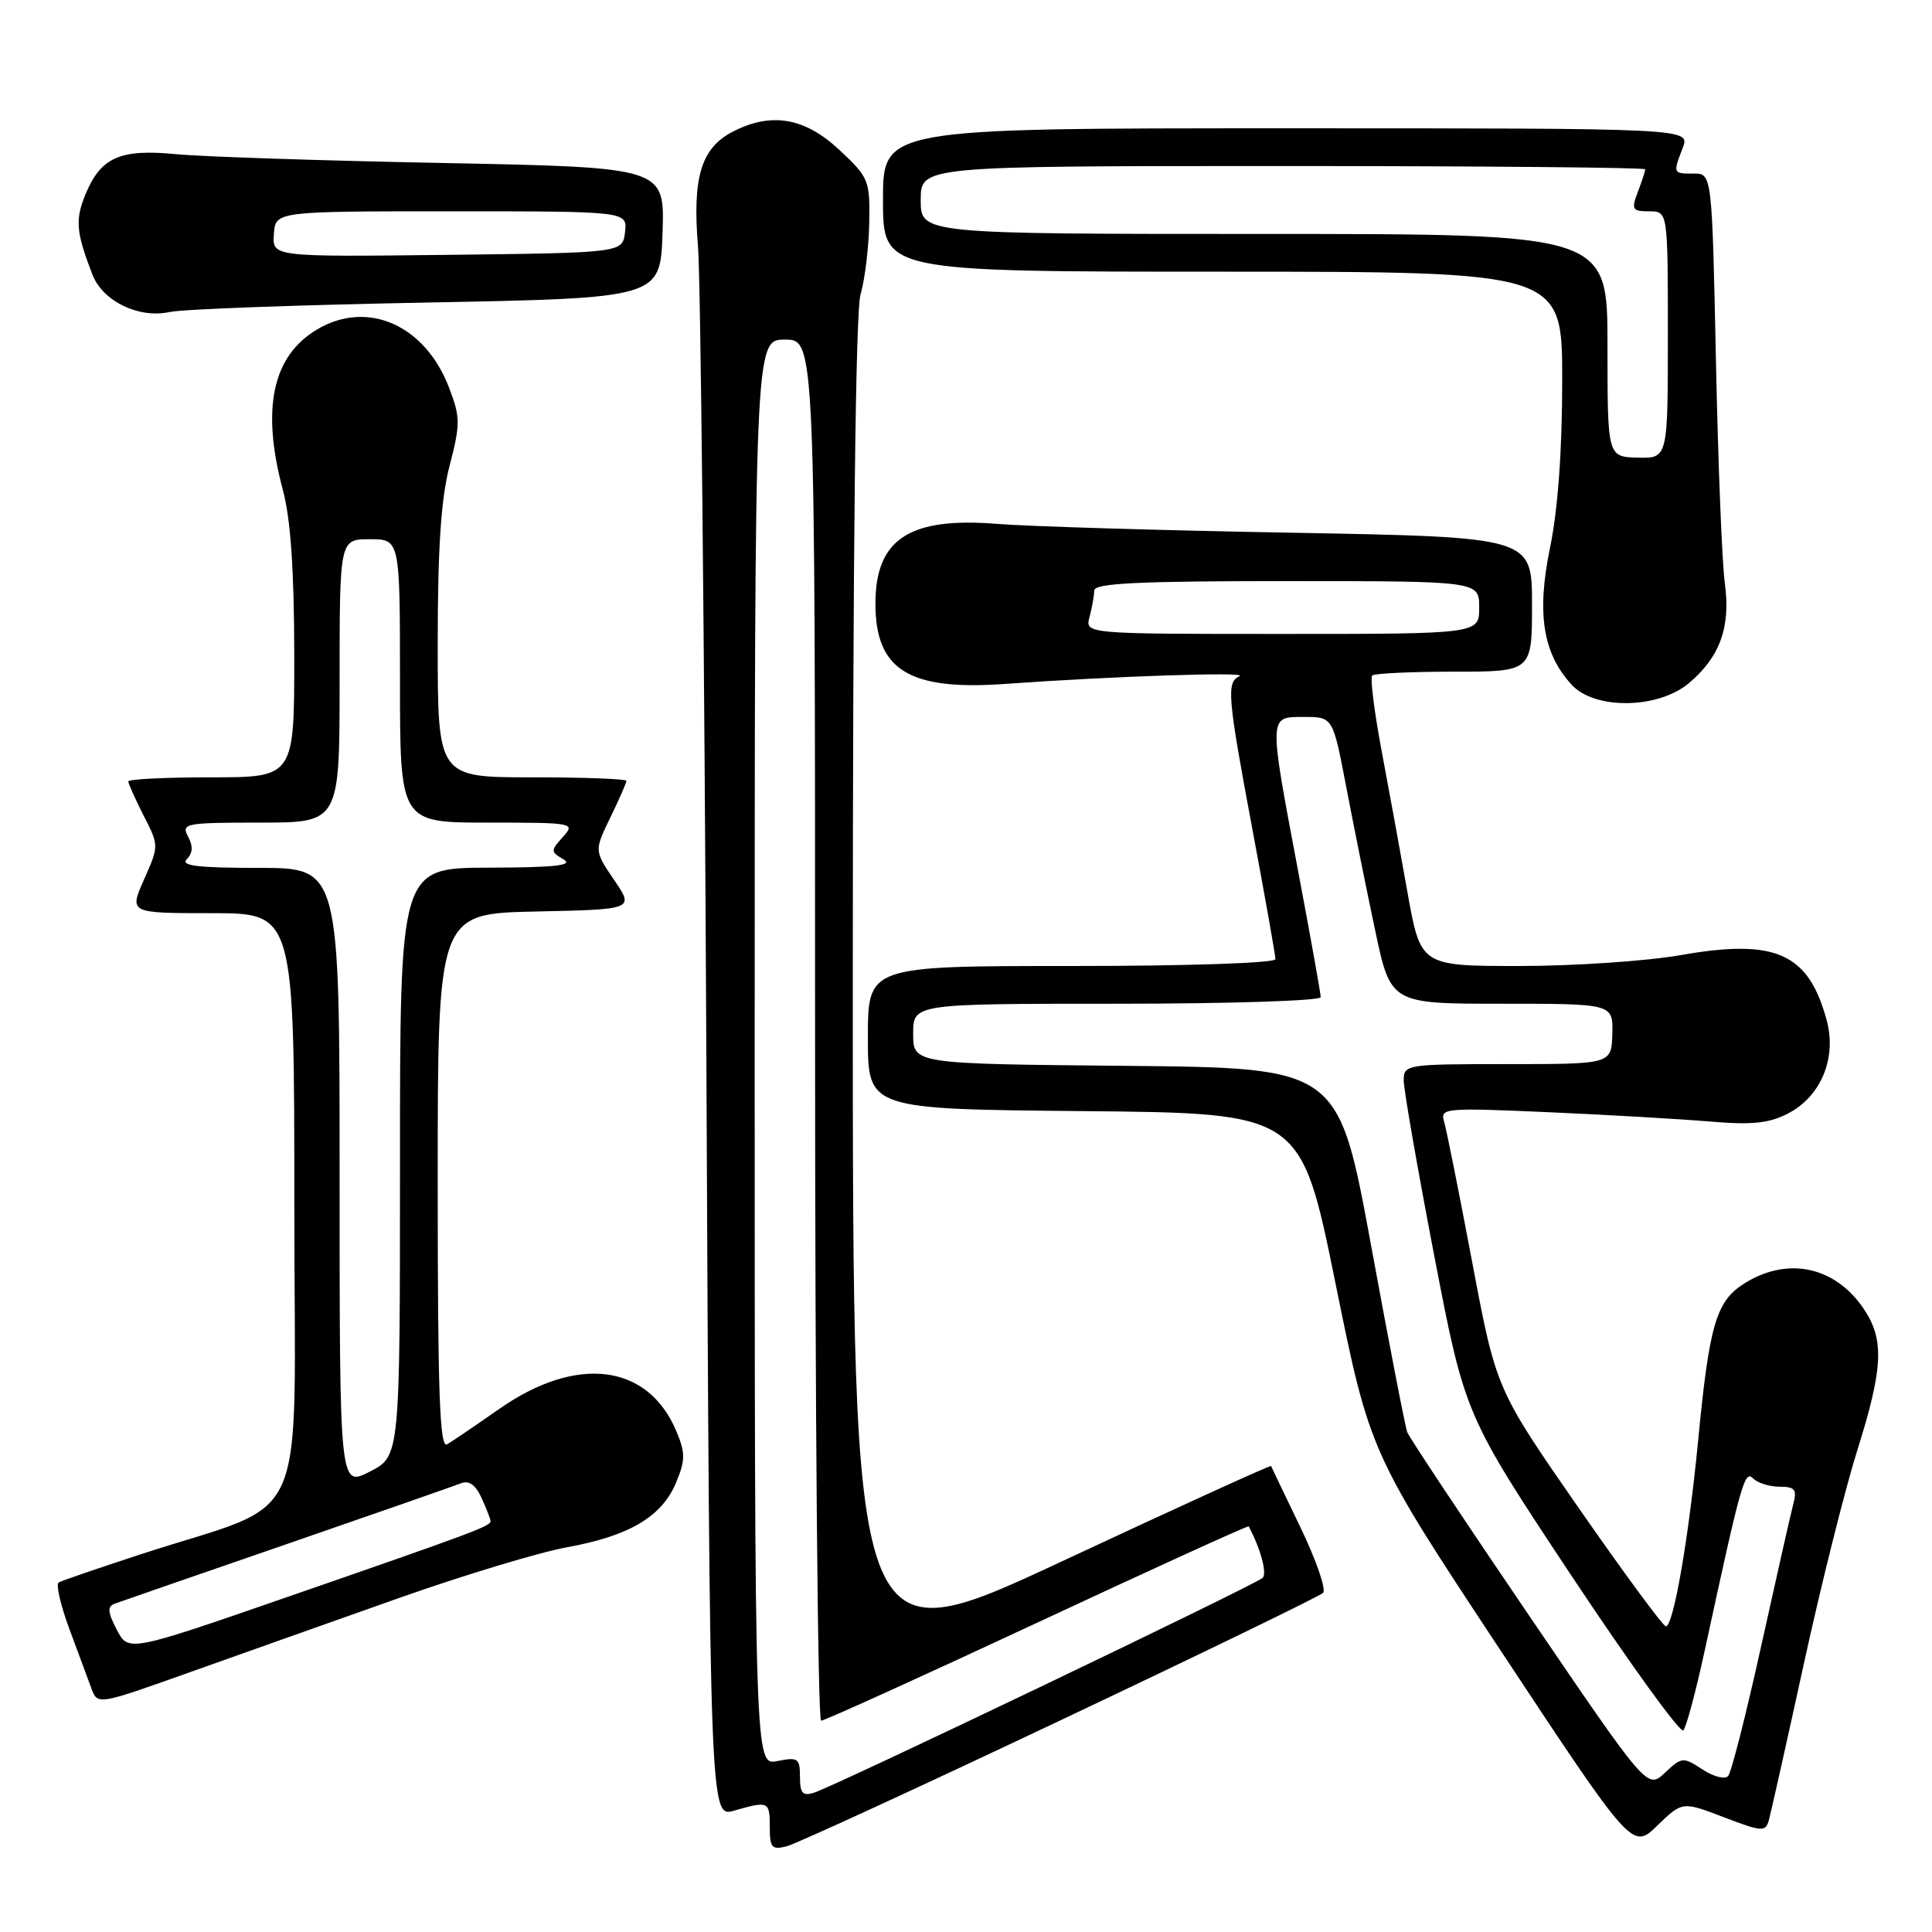 <?xml version="1.0" encoding="UTF-8" standalone="no"?>
<!DOCTYPE svg PUBLIC "-//W3C//DTD SVG 1.1//EN" "http://www.w3.org/Graphics/SVG/1.1/DTD/svg11.dtd" >
<svg xmlns="http://www.w3.org/2000/svg" xmlns:xlink="http://www.w3.org/1999/xlink" version="1.1" viewBox="0 0 256 256">
 <g >
 <path fill="currentColor"
d=" M 140.50 227.96 C 159.20 219.11 174.86 211.51 175.31 211.07 C 175.76 210.64 174.41 206.73 172.32 202.39 C 170.23 198.05 168.47 194.39 168.42 194.25 C 168.37 194.11 155.88 199.80 140.66 206.91 C 113.00 219.82 113.00 219.82 113.00 131.15 C 113.00 73.13 113.36 41.28 114.03 38.99 C 114.60 37.07 115.11 32.84 115.18 29.58 C 115.28 23.88 115.14 23.52 111.18 19.83 C 106.61 15.57 102.19 14.82 97.09 17.45 C 92.90 19.62 91.73 23.49 92.49 32.66 C 92.84 36.97 93.34 85.58 93.60 140.67 C 94.06 240.84 94.06 240.84 97.27 239.92 C 101.86 238.61 102.00 238.67 102.00 242.11 C 102.00 244.84 102.28 245.15 104.25 244.64 C 105.49 244.32 121.80 236.82 140.50 227.96 Z  M 228.41 240.79 C 233.47 242.73 233.94 242.76 234.38 241.20 C 234.64 240.26 236.73 230.95 239.01 220.50 C 241.29 210.05 244.48 197.33 246.08 192.24 C 249.50 181.40 249.70 177.58 247.05 173.57 C 243.31 167.89 237.05 166.45 231.30 169.96 C 227.41 172.33 226.51 175.31 225.00 191.00 C 223.75 203.91 221.73 215.50 220.74 215.50 C 220.38 215.50 215.17 208.43 209.16 199.78 C 198.25 184.06 198.25 184.06 195.08 167.28 C 193.34 158.05 191.66 149.65 191.35 148.62 C 190.81 146.82 191.40 146.77 205.14 147.37 C 213.04 147.72 222.69 148.28 226.60 148.61 C 232.15 149.08 234.40 148.85 236.93 147.54 C 241.29 145.28 243.40 140.20 242.05 135.21 C 239.64 126.28 235.29 124.34 222.68 126.56 C 218.18 127.35 208.59 128.00 201.37 128.00 C 188.24 128.00 188.24 128.00 186.50 118.25 C 185.55 112.89 183.99 104.34 183.03 99.26 C 182.08 94.18 181.54 89.80 181.82 89.51 C 182.10 89.23 186.98 89.00 192.67 89.00 C 203.00 89.00 203.00 89.00 203.00 80.08 C 203.00 71.17 203.00 71.17 171.25 70.59 C 153.79 70.28 136.20 69.75 132.16 69.42 C 120.49 68.48 116.00 71.41 116.00 80.00 C 116.00 88.79 120.45 91.54 133.22 90.62 C 147.58 89.59 165.55 89.00 164.25 89.59 C 162.48 90.40 162.63 92.17 166.00 110.16 C 167.65 118.98 169.00 126.59 169.00 127.09 C 169.00 127.61 157.48 128.00 142.00 128.00 C 115.00 128.00 115.00 128.00 115.00 137.48 C 115.00 146.97 115.00 146.97 143.69 147.23 C 172.38 147.50 172.38 147.50 176.95 170.00 C 181.52 192.50 181.52 192.50 198.91 218.81 C 216.29 245.11 216.29 245.11 219.60 241.90 C 222.92 238.69 222.92 238.69 228.41 240.79 Z  M 53.00 211.70 C 61.53 208.69 71.49 205.68 75.14 205.02 C 83.39 203.52 87.69 200.97 89.57 196.48 C 90.82 193.49 90.83 192.53 89.63 189.67 C 85.89 180.71 76.45 179.50 66.20 186.66 C 63.07 188.85 59.94 190.97 59.25 191.38 C 58.26 191.96 58.00 184.74 58.00 156.59 C 58.00 121.06 58.00 121.06 71.01 120.78 C 84.03 120.50 84.03 120.50 81.38 116.61 C 78.74 112.72 78.74 112.72 80.87 108.33 C 82.04 105.92 83.00 103.73 83.00 103.47 C 83.00 103.21 77.38 103.00 70.50 103.00 C 58.00 103.00 58.00 103.00 58.00 85.39 C 58.00 72.63 58.43 66.12 59.57 61.73 C 61.01 56.16 61.01 55.31 59.50 51.36 C 56.33 43.07 48.71 39.69 42.04 43.64 C 36.08 47.16 34.59 54.16 37.50 65.00 C 38.51 68.77 38.98 75.61 38.99 86.75 C 39.00 103.00 39.00 103.00 28.00 103.00 C 21.95 103.00 17.00 103.24 17.00 103.54 C 17.00 103.84 17.92 105.87 19.03 108.07 C 21.07 112.05 21.07 112.06 19.09 116.53 C 17.11 121.00 17.11 121.00 28.06 121.00 C 39.00 121.00 39.00 121.00 39.00 159.93 C 39.00 204.03 41.47 198.48 18.50 206.00 C 13.00 207.80 8.18 209.45 7.78 209.68 C 7.38 209.90 8.01 212.65 9.17 215.79 C 10.33 218.93 11.65 222.50 12.11 223.72 C 12.93 225.94 12.93 225.94 25.21 221.56 C 31.97 219.15 44.47 214.72 53.00 211.70 Z  M 223.79 90.52 C 227.91 87.06 229.34 83.06 228.55 77.29 C 228.18 74.66 227.65 61.36 227.37 47.75 C 226.85 23.00 226.85 23.00 224.42 23.00 C 221.66 23.00 221.66 23.01 222.98 19.57 C 223.95 17.00 223.95 17.00 170.48 17.00 C 117.00 17.00 117.00 17.00 117.00 26.50 C 117.00 36.00 117.00 36.00 162.00 36.00 C 207.00 36.00 207.00 36.00 207.00 50.39 C 207.00 59.73 206.43 67.52 205.39 72.56 C 203.59 81.29 204.43 86.59 208.27 90.75 C 211.34 94.07 219.72 93.95 223.79 90.52 Z  M 56.50 40.09 C 87.50 39.50 87.50 39.50 87.79 30.84 C 88.08 22.18 88.08 22.18 58.79 21.60 C 42.68 21.29 26.73 20.76 23.34 20.43 C 15.95 19.71 13.39 20.83 11.37 25.65 C 9.93 29.10 10.06 30.72 12.24 36.37 C 13.61 39.93 18.40 42.24 22.50 41.34 C 24.15 40.97 39.45 40.41 56.50 40.09 Z  M 106.00 235.44 C 106.00 232.98 105.74 232.80 103.00 233.35 C 100.00 233.95 100.00 233.95 100.00 139.47 C 100.00 45.00 100.00 45.00 104.00 45.00 C 108.00 45.00 108.00 45.00 108.00 136.50 C 108.00 186.83 108.36 228.00 108.80 228.00 C 109.25 228.00 122.14 222.15 137.47 215.00 C 152.79 207.85 165.39 202.11 165.46 202.25 C 167.06 205.27 167.92 208.48 167.30 209.08 C 166.38 209.98 110.69 236.65 107.87 237.54 C 106.36 238.02 106.00 237.62 106.00 235.44 Z  M 202.61 214.07 C 194.00 201.41 186.74 190.48 186.47 189.78 C 186.20 189.07 184.04 177.93 181.67 165.00 C 177.35 141.50 177.35 141.50 149.18 141.23 C 121.00 140.97 121.00 140.97 121.00 136.98 C 121.00 133.00 121.00 133.00 148.00 133.00 C 162.85 133.00 175.00 132.61 175.00 132.13 C 175.00 131.65 173.65 124.11 172.00 115.38 C 168.08 94.57 168.06 95.00 172.81 95.00 C 176.61 95.00 176.61 95.00 178.38 104.25 C 179.35 109.34 181.07 117.89 182.21 123.25 C 184.27 133.00 184.27 133.00 199.01 133.00 C 213.74 133.00 213.74 133.00 213.64 137.00 C 213.53 141.00 213.53 141.00 199.77 141.00 C 186.31 141.00 186.00 141.05 186.00 143.17 C 186.00 144.36 187.82 154.82 190.05 166.42 C 194.11 187.50 194.11 187.50 208.22 208.78 C 215.99 220.48 222.66 229.71 223.05 229.28 C 223.45 228.85 224.74 224.00 225.93 218.50 C 230.73 196.30 231.17 194.77 232.30 195.90 C 232.91 196.51 234.49 197.00 235.82 197.00 C 237.83 197.00 238.13 197.37 237.63 199.25 C 237.30 200.49 235.40 208.93 233.39 218.00 C 231.39 227.07 229.41 234.88 228.98 235.34 C 228.56 235.81 227.02 235.41 225.57 234.45 C 223.02 232.78 222.84 232.80 220.60 234.91 C 218.27 237.09 218.27 237.09 202.61 214.07 Z  M 144.37 81.75 C 144.70 80.51 144.98 78.94 144.99 78.25 C 145.00 77.28 150.77 77.00 170.50 77.00 C 196.00 77.00 196.00 77.00 196.00 80.50 C 196.00 84.00 196.00 84.00 169.88 84.00 C 143.77 84.00 143.77 84.00 144.37 81.75 Z  M 15.47 215.94 C 14.25 213.59 14.20 212.87 15.22 212.49 C 15.92 212.23 26.17 208.68 38.00 204.60 C 49.83 200.51 60.21 196.89 61.07 196.55 C 62.14 196.12 63.02 196.75 63.82 198.51 C 64.47 199.93 65.00 201.31 65.00 201.57 C 65.00 202.22 62.73 203.07 38.25 211.55 C 17.01 218.91 17.01 218.91 15.47 215.94 Z  M 45.00 156.02 C 45.00 115.00 45.00 115.00 34.30 115.00 C 26.22 115.00 23.88 114.72 24.75 113.85 C 25.55 113.05 25.60 112.12 24.92 110.85 C 23.99 109.11 24.53 109.00 34.46 109.00 C 45.00 109.00 45.00 109.00 45.00 90.23 C 45.00 71.45 45.00 71.45 49.00 71.45 C 53.00 71.45 53.00 71.45 53.00 90.23 C 53.00 109.00 53.00 109.00 64.65 109.00 C 76.06 109.00 76.27 109.04 74.58 110.91 C 72.94 112.72 72.95 112.87 74.68 113.88 C 76.04 114.67 73.52 114.95 64.75 114.97 C 53.00 115.00 53.00 115.00 53.00 153.98 C 53.00 192.96 53.00 192.96 49.00 195.00 C 45.00 197.04 45.00 197.04 45.00 156.02 Z  M 213.00 45.77 C 213.00 31.00 213.00 31.00 167.50 31.00 C 122.00 31.00 122.00 31.00 122.00 26.50 C 122.00 22.00 122.00 22.00 170.00 22.00 C 196.40 22.00 218.00 22.20 218.00 22.43 C 218.00 22.67 217.56 24.02 217.02 25.43 C 216.14 27.76 216.28 28.00 218.52 28.00 C 221.00 28.00 221.00 28.00 221.00 44.37 C 221.00 60.74 221.00 60.74 217.00 60.64 C 213.00 60.53 213.00 60.53 213.00 45.77 Z  M 36.29 31.02 C 36.50 28.00 36.50 28.00 59.82 28.00 C 83.13 28.00 83.13 28.00 82.82 30.75 C 82.50 33.50 82.50 33.50 59.29 33.77 C 36.08 34.04 36.08 34.04 36.29 31.02 Z "/>
</g>
</svg>